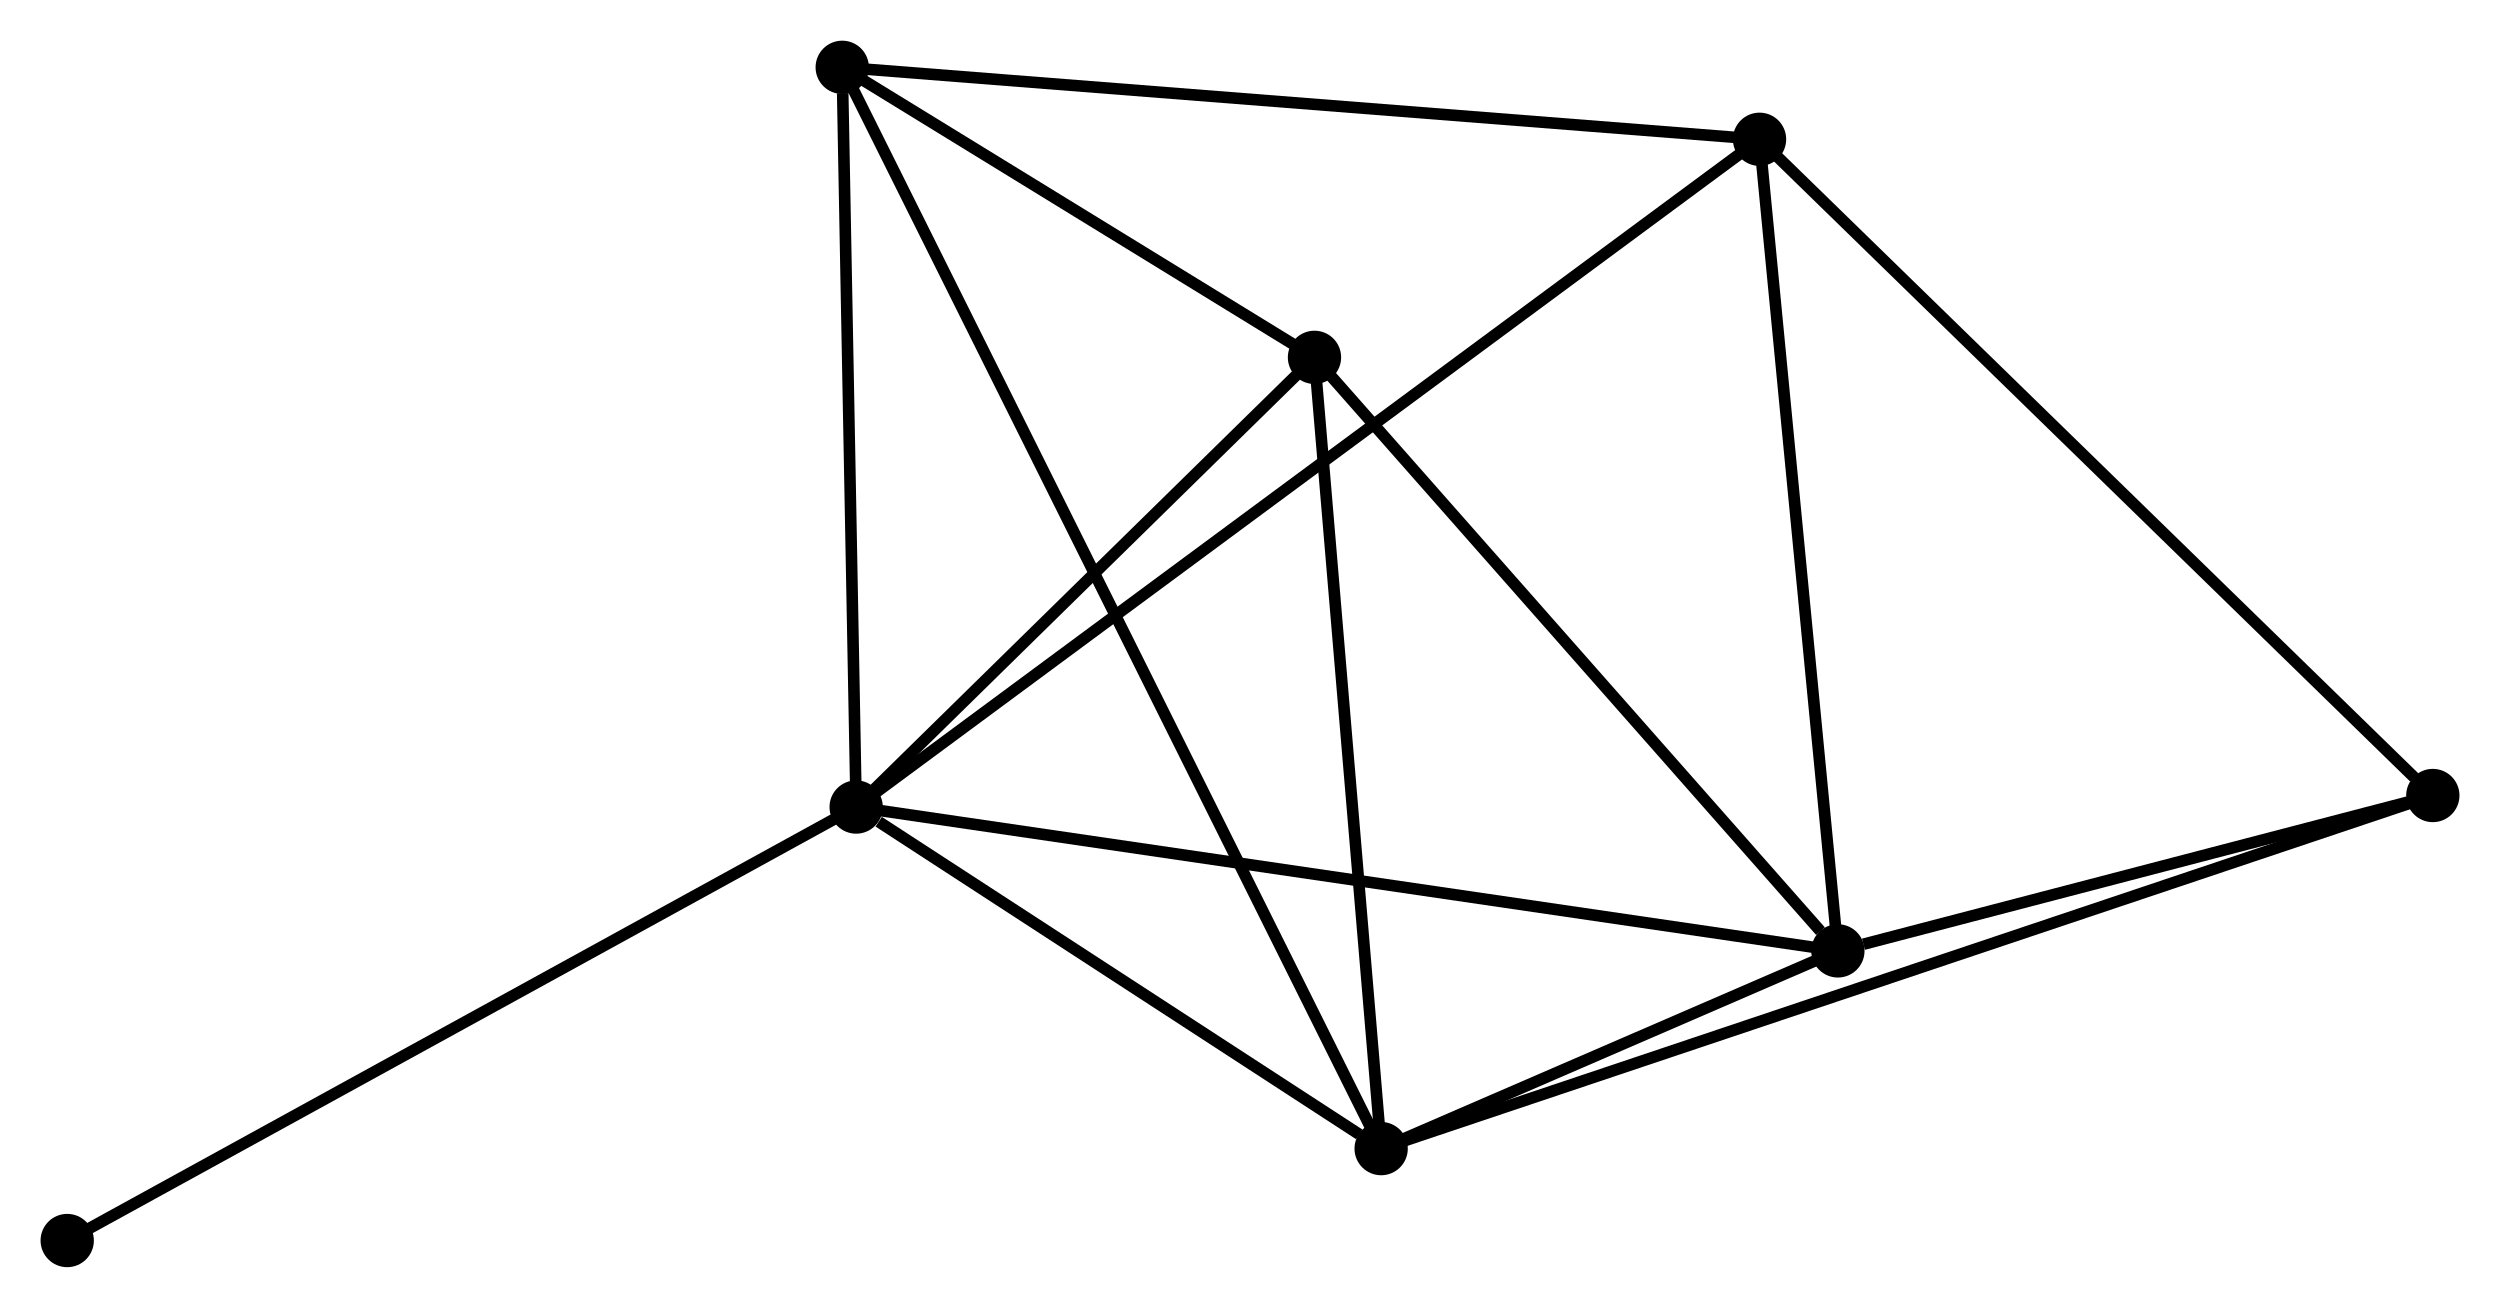 <?xml version="1.0" encoding="UTF-8" standalone="no"?>
<!DOCTYPE svg PUBLIC "-//W3C//DTD SVG 1.1//EN"
 "http://www.w3.org/Graphics/SVG/1.1/DTD/svg11.dtd">
<!-- Generated by graphviz version 2.36.0 (20140111.2315)
 -->
<!-- Title: %3 Pages: 1 -->
<svg width="216pt" height="113pt"
 viewBox="0.00 0.00 215.73 112.84" xmlns="http://www.w3.org/2000/svg" xmlns:xlink="http://www.w3.org/1999/xlink">
<g id="graph0" class="graph" transform="scale(1 1) rotate(0) translate(4 108.839)">
<title>%3</title>
<!-- 0 -->
<g id="node1" class="node"><title>0</title>
<ellipse fill="black" stroke="black" cx="69.88" cy="-39.207" rx="1.8" ry="1.8"/>
</g>
<!-- 1 -->
<g id="node2" class="node"><title>1</title>
<ellipse fill="black" stroke="black" cx="154.595" cy="-26.794" rx="1.8" ry="1.8"/>
</g>
<!-- 0&#45;&#45;1 -->
<g id="edge1" class="edge"><title>0&#45;&#45;1</title>
<path fill="none" stroke="black" d="M71.974,-38.9C83.694,-37.183 141.045,-28.78 152.574,-27.091"/>
</g>
<!-- 2 -->
<g id="node3" class="node"><title>2</title>
<ellipse fill="black" stroke="black" cx="115.182" cy="-9.733" rx="1.8" ry="1.8"/>
</g>
<!-- 0&#45;&#45;2 -->
<g id="edge2" class="edge"><title>0&#45;&#45;2</title>
<path fill="none" stroke="black" d="M71.826,-37.94C79.278,-33.092 105.941,-15.745 113.293,-10.962"/>
</g>
<!-- 3 -->
<g id="node4" class="node"><title>3</title>
<ellipse fill="black" stroke="black" cx="68.677" cy="-103.039" rx="1.8" ry="1.8"/>
</g>
<!-- 0&#45;&#45;3 -->
<g id="edge3" class="edge"><title>0&#45;&#45;3</title>
<path fill="none" stroke="black" d="M69.845,-41.048C69.673,-50.206 68.908,-90.799 68.719,-100.804"/>
</g>
<!-- 4 -->
<g id="node5" class="node"><title>4</title>
<ellipse fill="black" stroke="black" cx="109.429" cy="-78.011" rx="1.8" ry="1.8"/>
</g>
<!-- 0&#45;&#45;4 -->
<g id="edge4" class="edge"><title>0&#45;&#45;4</title>
<path fill="none" stroke="black" d="M71.196,-40.498C77.2,-46.389 101.969,-70.692 108.068,-76.676"/>
</g>
<!-- 5 -->
<g id="node6" class="node"><title>5</title>
<ellipse fill="black" stroke="black" cx="147.834" cy="-96.829" rx="1.8" ry="1.8"/>
</g>
<!-- 0&#45;&#45;5 -->
<g id="edge5" class="edge"><title>0&#45;&#45;5</title>
<path fill="none" stroke="black" d="M71.508,-40.41C81.653,-47.909 136.096,-88.152 146.215,-95.632"/>
</g>
<!-- 7 -->
<g id="node7" class="node"><title>7</title>
<ellipse fill="black" stroke="black" cx="1.8" cy="-1.8" rx="1.8" ry="1.8"/>
</g>
<!-- 0&#45;&#45;7 -->
<g id="edge6" class="edge"><title>0&#45;&#45;7</title>
<path fill="none" stroke="black" d="M68.197,-38.282C58.86,-33.152 13.488,-8.222 3.674,-2.83"/>
</g>
<!-- 1&#45;&#45;2 -->
<g id="edge7" class="edge"><title>1&#45;&#45;2</title>
<path fill="none" stroke="black" d="M152.901,-26.061C146.536,-23.306 124.059,-13.576 117.19,-10.603"/>
</g>
<!-- 1&#45;&#45;4 -->
<g id="edge8" class="edge"><title>1&#45;&#45;4</title>
<path fill="none" stroke="black" d="M153.092,-28.499C146.112,-36.413 116.931,-69.504 110.631,-76.648"/>
</g>
<!-- 1&#45;&#45;5 -->
<g id="edge9" class="edge"><title>1&#45;&#45;5</title>
<path fill="none" stroke="black" d="M154.399,-28.815C153.412,-39.042 148.976,-85.001 148.017,-94.933"/>
</g>
<!-- 6 -->
<g id="node8" class="node"><title>6</title>
<ellipse fill="black" stroke="black" cx="205.933" cy="-40.202" rx="1.8" ry="1.8"/>
</g>
<!-- 1&#45;&#45;6 -->
<g id="edge10" class="edge"><title>1&#45;&#45;6</title>
<path fill="none" stroke="black" d="M156.8,-27.371C165.245,-29.576 195.461,-37.467 203.792,-39.642"/>
</g>
<!-- 2&#45;&#45;3 -->
<g id="edge11" class="edge"><title>2&#45;&#45;3</title>
<path fill="none" stroke="black" d="M114.375,-11.353C108.73,-22.678 75.224,-89.904 69.507,-101.375"/>
</g>
<!-- 2&#45;&#45;4 -->
<g id="edge12" class="edge"><title>2&#45;&#45;4</title>
<path fill="none" stroke="black" d="M115.016,-11.703C114.176,-21.674 110.401,-66.481 109.585,-76.163"/>
</g>
<!-- 2&#45;&#45;6 -->
<g id="edge13" class="edge"><title>2&#45;&#45;6</title>
<path fill="none" stroke="black" d="M117.077,-10.37C128.888,-14.335 192.268,-35.614 204.048,-39.569"/>
</g>
<!-- 3&#45;&#45;4 -->
<g id="edge14" class="edge"><title>3&#45;&#45;4</title>
<path fill="none" stroke="black" d="M70.428,-101.963C77.132,-97.847 101.117,-83.116 107.73,-79.055"/>
</g>
<!-- 3&#45;&#45;5 -->
<g id="edge15" class="edge"><title>3&#45;&#45;5</title>
<path fill="none" stroke="black" d="M70.634,-102.885C81.585,-102.026 135.174,-97.822 145.946,-96.977"/>
</g>
<!-- 5&#45;&#45;6 -->
<g id="edge16" class="edge"><title>5&#45;&#45;6</title>
<path fill="none" stroke="black" d="M149.27,-95.429C157.239,-87.662 195.959,-49.923 204.333,-41.76"/>
</g>
</g>
</svg>
